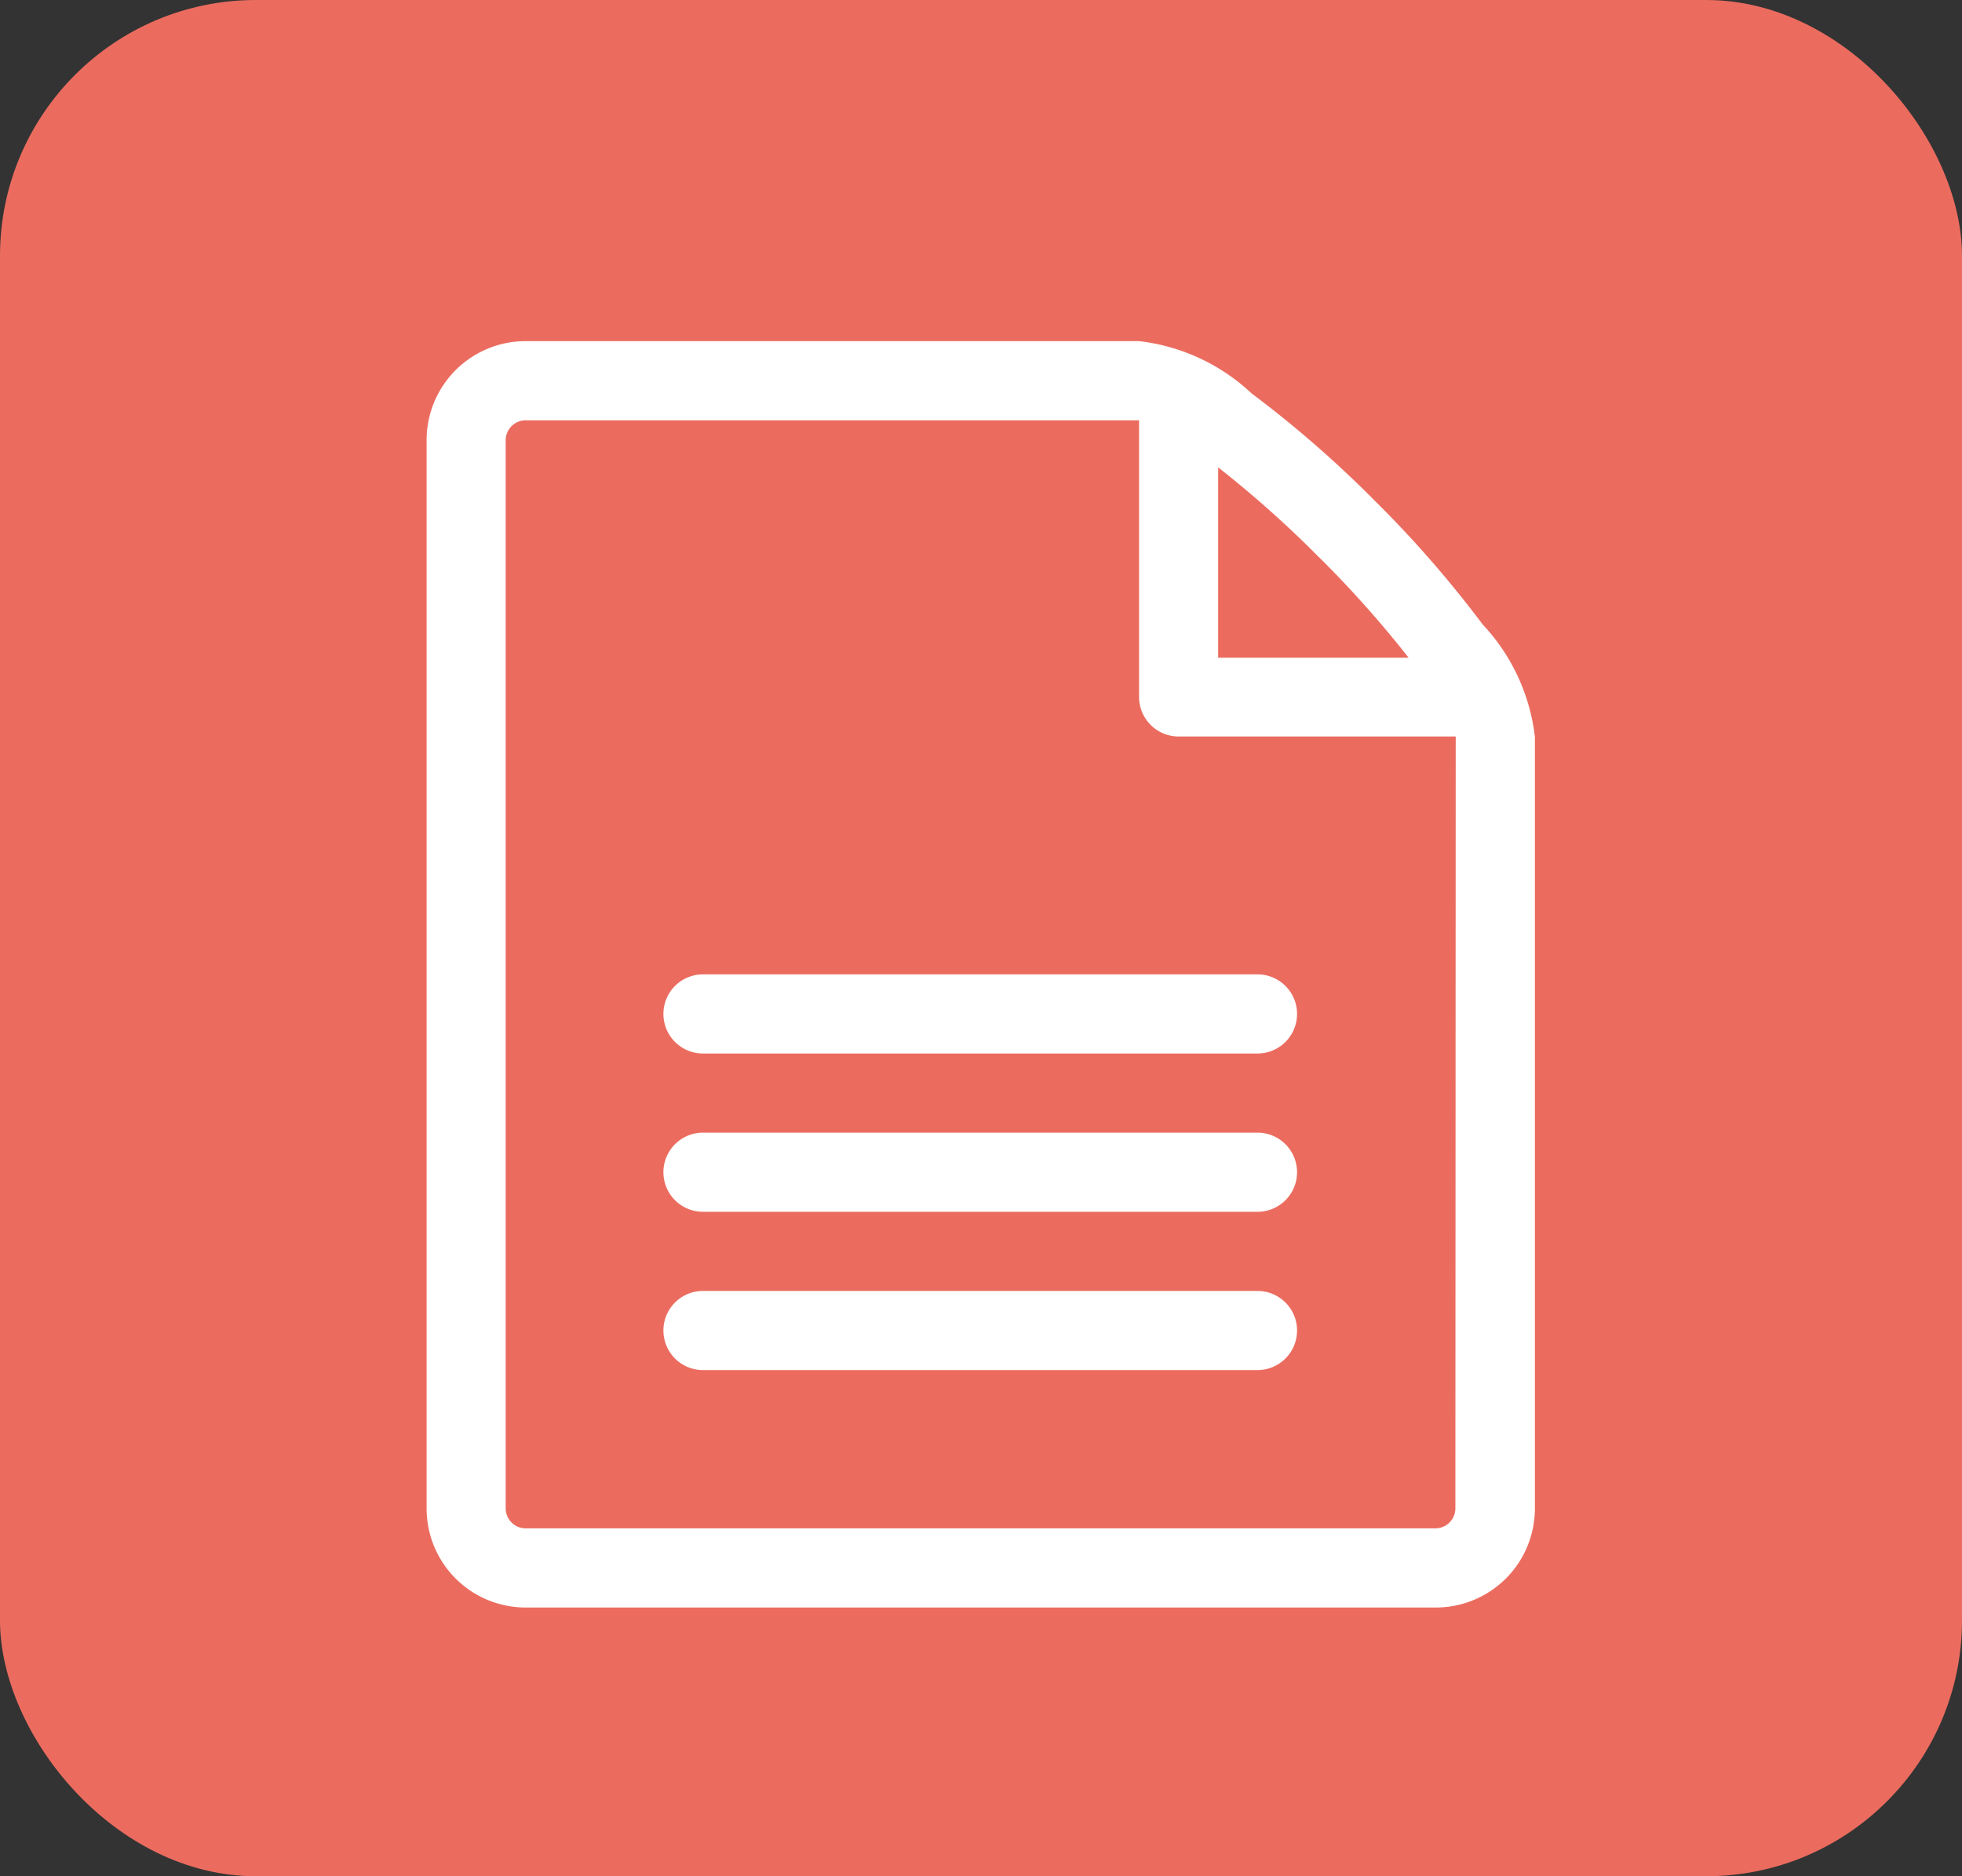 <svg xmlns="http://www.w3.org/2000/svg" width="23" height="22" viewBox="0 0 23 22">
  <rect x="0" y="0" width="23" height="22" fill="#333333" stroke="none"/>
  <g id="ic_invoice" transform="translate(-1788 -390)">
    <rect id="Rectangle_317" data-name="Rectangle 317" width="23" height="22" rx="3" transform="translate(1788 390)" fill="#eb6c5f"/>
    <path id="Icon_metro-file-text" data-name="Icon metro-file-text" d="M16.88,5.25A13.151,13.151,0,0,0,15.616,3.8,13.152,13.152,0,0,0,14.17,2.54a2.313,2.313,0,0,0-1.318-.612H5.659A1.161,1.161,0,0,0,4.5,3.088V15.617a1.161,1.161,0,0,0,1.16,1.16H16.332a1.161,1.161,0,0,0,1.16-1.16V6.568A2.313,2.313,0,0,0,16.88,5.25Zm-1.92-.79a12.657,12.657,0,0,1,1.052,1.18H13.779V3.408a12.644,12.644,0,0,1,1.18,1.052Zm1.6,11.157a.235.235,0,0,1-.232.232H5.659a.235.235,0,0,1-.232-.232V3.088a.235.235,0,0,1,.232-.232h7.193V6.1a.464.464,0,0,0,.464.464h3.248Zm-2.32-1.624h-6.5a.464.464,0,1,1,0-.928h6.5a.464.464,0,0,1,0,.928Zm0-1.856h-6.5a.464.464,0,0,1,0-.928h6.5a.464.464,0,1,1,0,.928Zm0-1.856h-6.5a.464.464,0,0,1,0-.928h6.5a.464.464,0,1,1,0,.928Z" transform="translate(1788.501 392.072)" fill="#fff"/>
  </g>
</svg>
